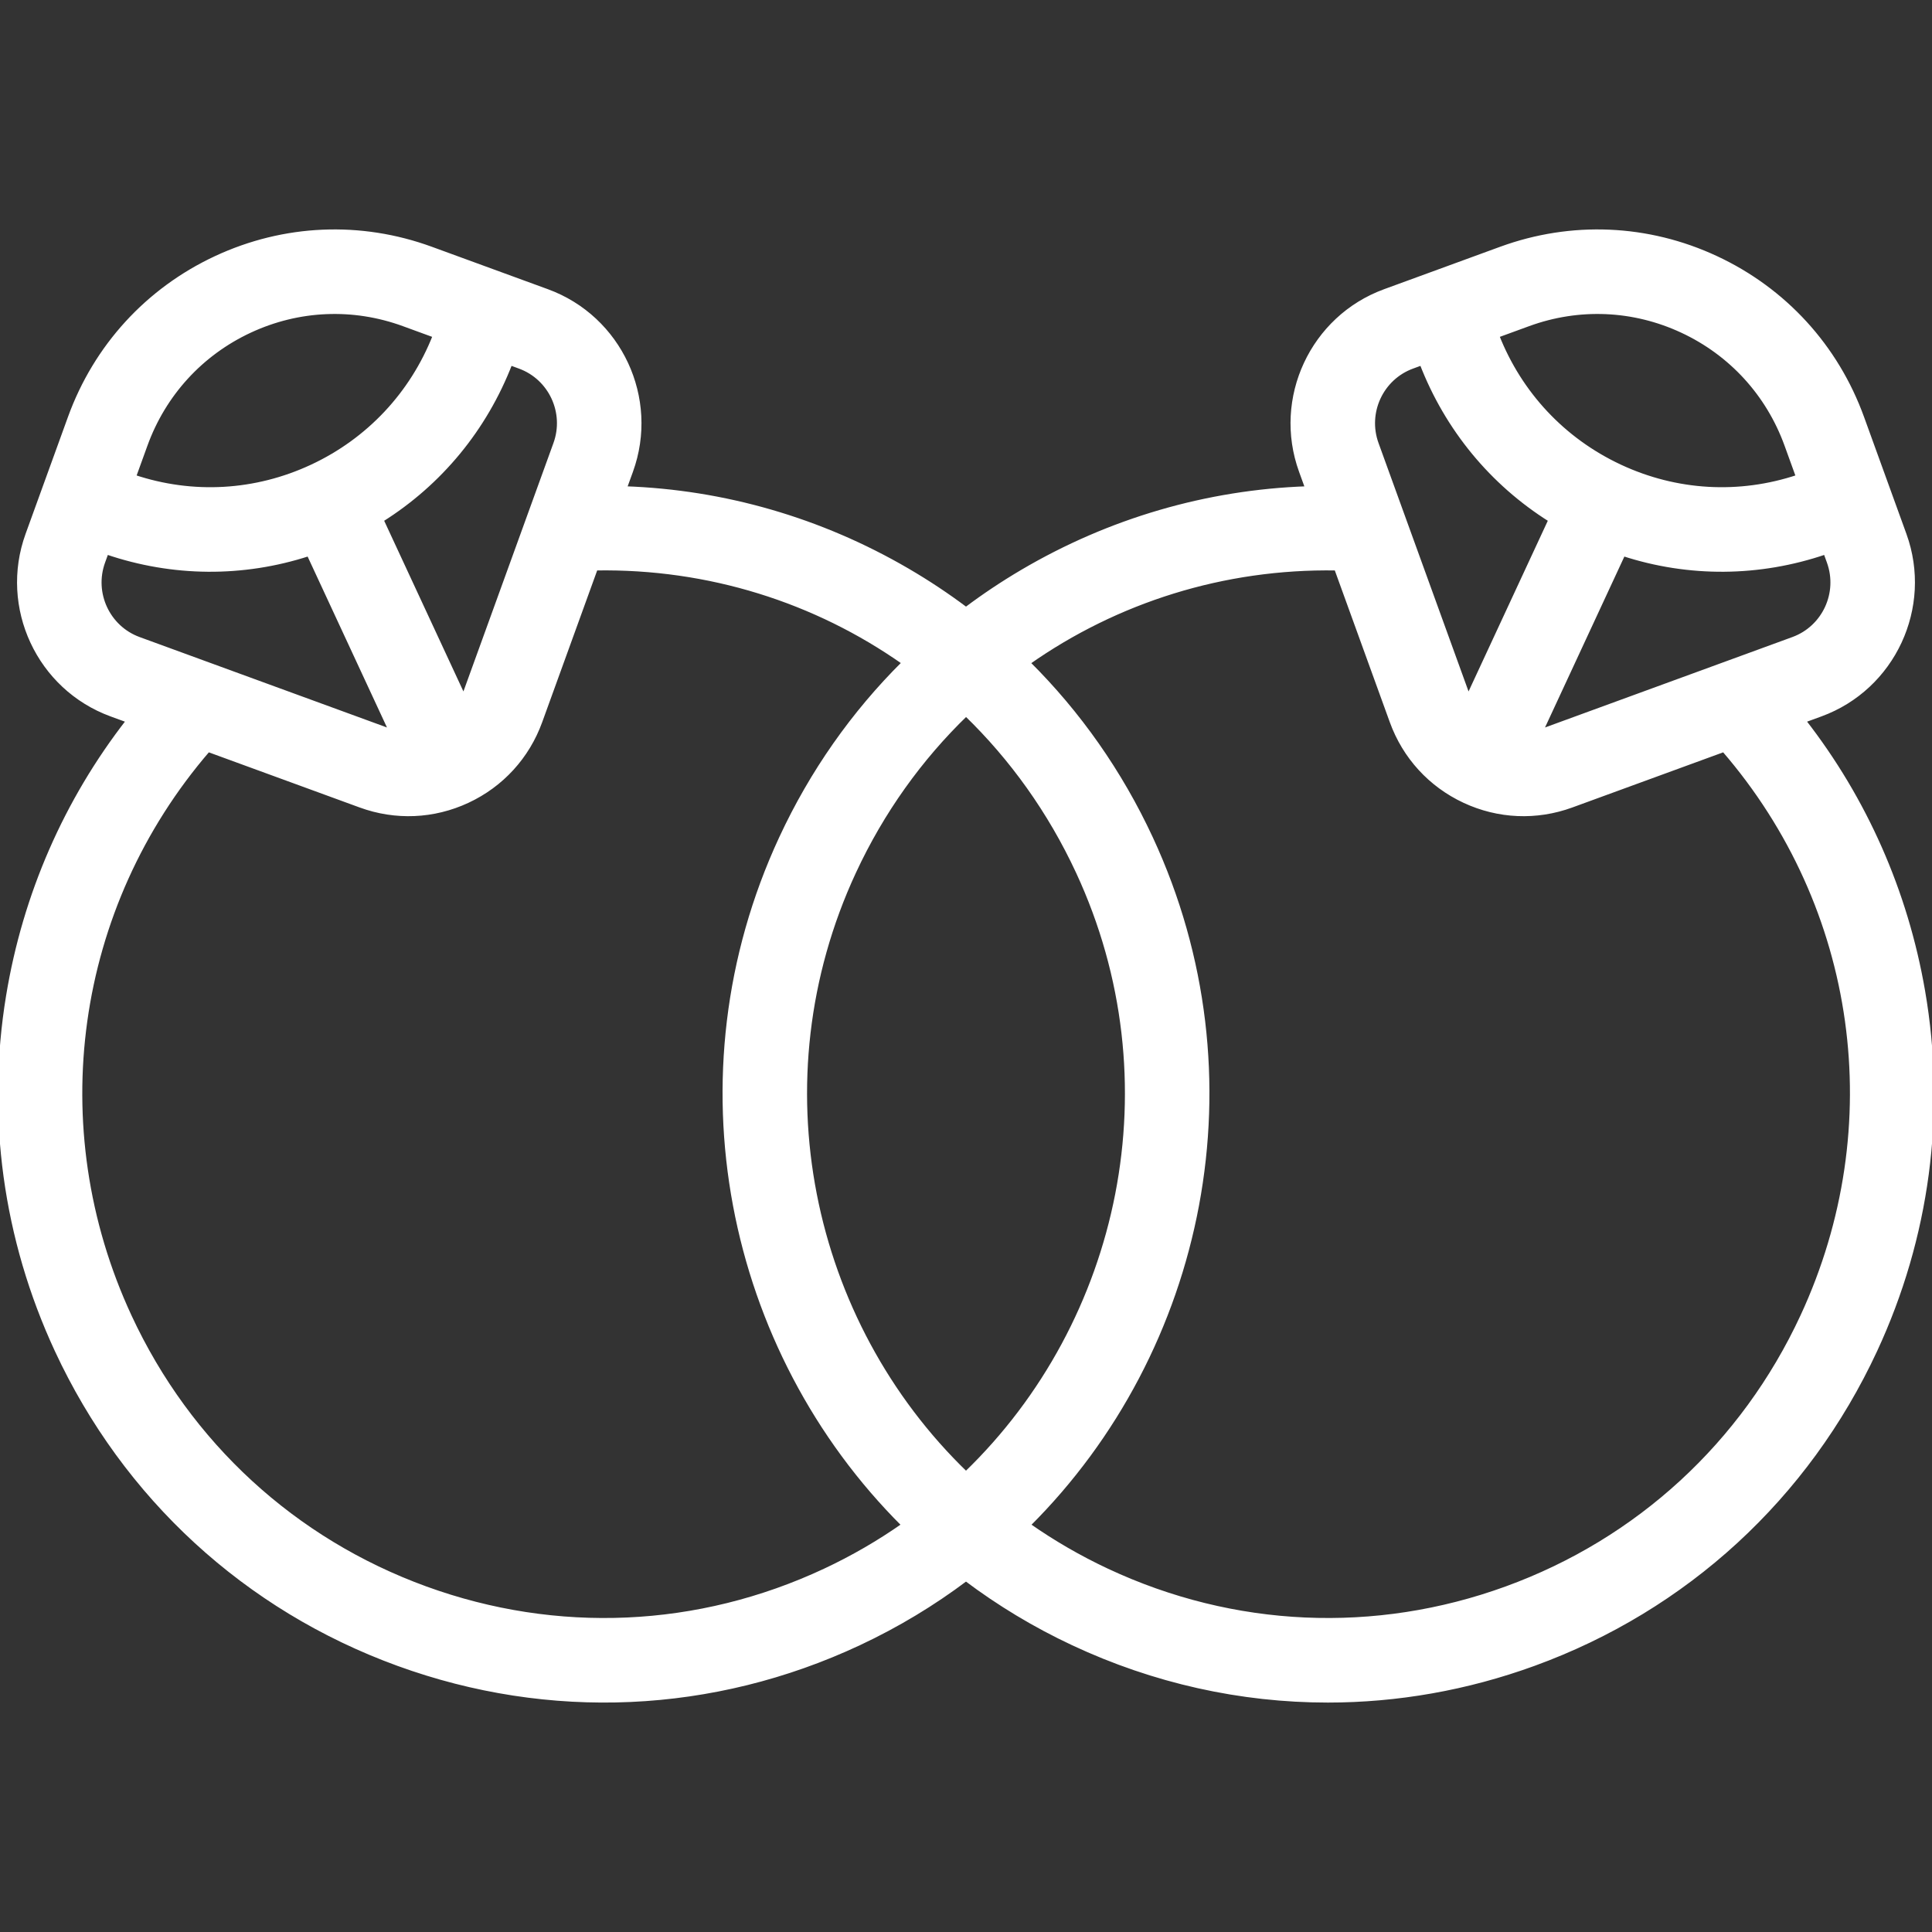 <!DOCTYPE svg PUBLIC "-//W3C//DTD SVG 1.1//EN" "http://www.w3.org/Graphics/SVG/1.1/DTD/svg11.dtd">

<!-- Uploaded to: SVG Repo, www.svgrepo.com, Transformed by: SVG Repo Mixer Tools -->
<svg fill="#ffffff" height="800px" width="800px" version="1.1" id="Layer_1" xmlns="http://www.w3.org/2000/svg" xmlns:xlink="http://www.w3.org/1999/xlink" viewBox="0 0 480 480" xml:space="preserve" stroke="#ffffff">

<rect x="0" y="0" width="480" height="480" fill="#333333" stroke="none"/>

<g id="SVGRepo_bgCarrier" stroke-width="0"/>

<g id="SVGRepo_tracerCarrier" stroke-linecap="round" stroke-linejoin="round"/>

<g id="SVGRepo_iconCarrier"> <g id="XMLID_1160_"> <g> <path d="M477.782,246.216c-4.268-24.701-14.428-47.653-29.626-67.159l4.199-1.535c18.025-6.589,27.363-26.651,20.814-44.722 l-10.529-29.055c-6.398-17.655-19.28-31.741-36.271-39.663c-16.945-7.9-35.947-8.716-53.503-2.298l-28.834,10.541 c-18.025,6.589-27.363,26.651-20.814,44.722l1.545,4.264c-24.84,0.866-49.059,7.912-70.745,20.677 c-4.869,2.866-9.546,5.985-14.019,9.344c-4.628-3.475-9.474-6.693-14.525-9.64c-21.578-12.589-45.602-19.527-70.239-20.383 l1.545-4.262c6.549-18.071-2.788-38.133-20.814-44.722l-28.834-10.541c-17.557-6.418-36.557-5.601-53.503,2.298 c-16.991,7.922-29.873,22.008-36.271,39.663L6.828,132.8c-6.549,18.071,2.788,38.133,20.814,44.722l4.202,1.536 c-15.454,19.841-25.696,43.237-29.83,68.344c-4.935,29.973-0.761,60.424,12.07,88.06c16.961,36.531,47.086,64.213,84.827,77.947 c37.596,13.682,78.259,11.869,114.501-5.104c9.572-4.483,18.451-9.857,26.587-15.98c8.136,6.122,17.015,11.497,26.587,15.98 c20.164,9.444,41.695,14.194,63.308,14.194c17.231,0,34.515-3.02,51.193-9.09c37.741-13.734,67.866-41.416,84.827-77.947 C478.924,307.437,483.029,276.576,477.782,246.216z M454.366,139.612c2.803,7.734-1.18,16.315-8.878,19.129L383.6,181.365 c-0.231,0.084-0.463,0.163-0.696,0.236L403.3,137.67c16.313,5.298,33.774,5.189,50.211-0.419L454.366,139.612z M379.733,80.563 c12.53-4.581,26.091-3.998,38.184,1.64c12.14,5.66,21.345,15.73,25.92,28.353l2.859,7.89c-14.567,4.867-30.185,3.986-44.166-2.534 c-0.029-0.013-0.056-0.026-0.084-0.039c-0.005-0.002-0.011-0.005-0.016-0.008c-14.026-6.571-24.784-18.057-30.453-32.467 L379.733,80.563z M350.899,91.104l2.29-0.837c6.289,16.276,17.443,29.787,31.996,38.93l-20.374,43.882 c-0.086-0.208-0.167-0.418-0.245-0.631l-22.546-62.213C339.218,102.499,343.201,93.918,350.899,91.104z M126.808,90.267 l2.29,0.837c7.698,2.814,11.681,11.395,8.878,19.129l-22.546,62.213c-0.077,0.213-0.159,0.424-0.245,0.631l-20.374-43.882 C109.366,120.054,120.52,106.543,126.808,90.267z M36.16,110.556c4.575-12.623,13.78-22.693,25.92-28.353 c12.093-5.637,25.653-6.221,38.184-1.64l7.757,2.835c-5.682,14.444-16.477,25.951-30.554,32.514 c-13.981,6.519-29.598,7.403-44.166,2.534L36.16,110.556z M25.631,139.612l0.855-2.361c16.435,5.608,33.897,5.717,50.211,0.419 l20.396,43.931c-0.233-0.073-0.465-0.151-0.697-0.236l-61.888-22.623C26.811,155.927,22.828,147.346,25.631,139.612z M204.929,390.197c-31.391,14.702-66.613,16.272-99.178,4.422c-32.708-11.903-58.821-35.902-73.527-67.576 c-21.823-47.003-14.1-101.746,19.508-140.714l37.797,13.817c8.746,3.197,18.209,2.791,26.649-1.145 c8.459-3.944,14.872-10.955,18.056-19.742l13.783-38.032c28.02-0.471,54.618,7.986,76.554,23.43 c-12.577,12.467-22.903,27.154-30.519,43.558c-27.444,59.111-13.249,127.179,30.435,170.664 C218.406,383.145,211.877,386.943,204.929,390.197z M212.192,216.635c6.973-15.019,16.466-28.215,27.825-39.194 c11.333,10.972,20.811,24.165,27.789,39.194c24.107,51.922,11.191,111.807-27.807,149.449 C201.001,328.441,188.085,268.557,212.192,216.635z M447.773,327.042c-14.706,31.674-40.818,55.673-73.527,67.576 c-32.564,11.851-67.785,10.28-99.178-4.422c-6.948-3.254-13.478-7.052-19.558-11.317c43.684-43.485,57.879-111.554,30.435-170.664 c-7.614-16.399-17.929-31.076-30.493-43.535c21.939-15.435,48.539-23.913,76.529-23.451l13.782,38.03 c3.184,8.787,9.597,15.798,18.056,19.742c8.44,3.936,17.904,4.342,26.648,1.145l37.801-13.818 C461.943,225.305,469.693,279.828,447.773,327.042z"/> </g> </g> </g>

</svg>